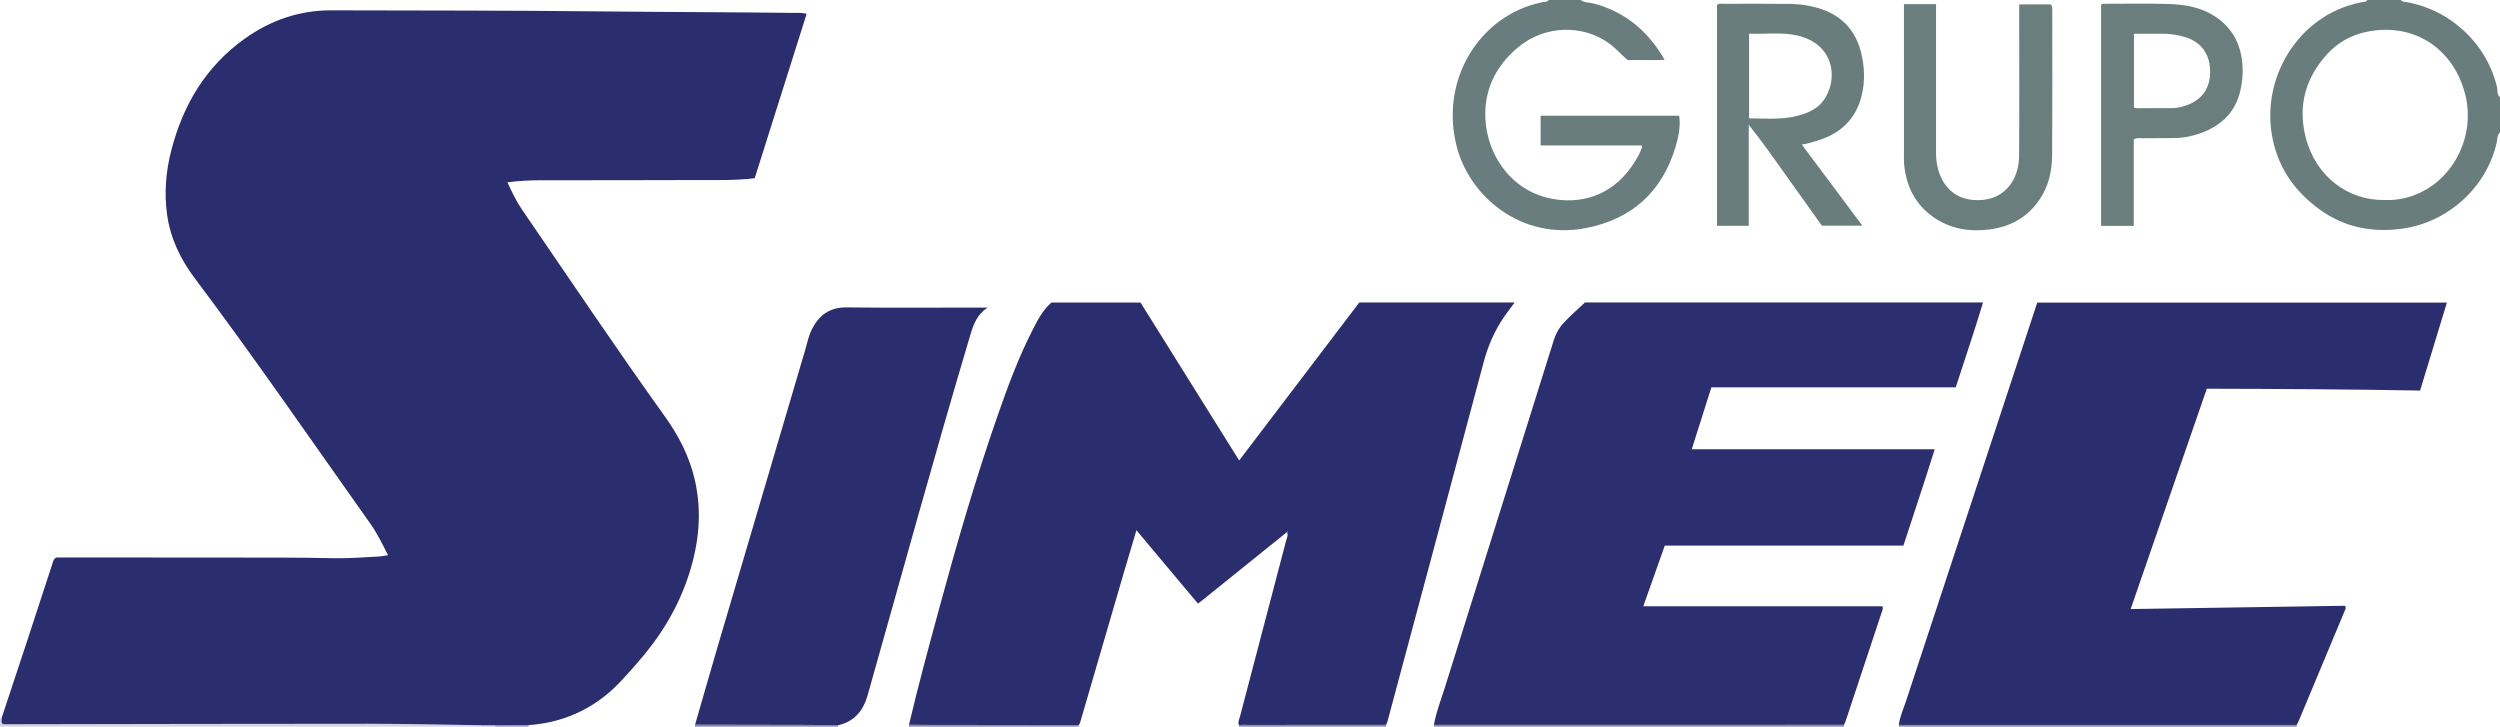 <?xml version="1.0" encoding="iso-8859-1"?>
<!-- Generator: Adobe Illustrator 27.0.0, SVG Export Plug-In . SVG Version: 6.00 Build 0)  -->
<svg version="1.1" id="Layer_1" xmlns="http://www.w3.org/2000/svg" xmlns:xlink="http://www.w3.org/1999/xlink" x="0px" y="0px"
	 viewBox="0 0 1414 411" style="enable-background:new 0 0 1414 411;" xml:space="preserve">
<g>
	<path style="fill:#697D7E;" d="M894,0c2.22,1.615,4.958,1.331,7.436,1.995c17.635,4.729,30.58,15.336,40.103,31.874
		c-7.351,0.236-14.036,0.051-20.852,0.119c-3.342-2.662-6.104-6.003-9.525-8.666c-14.726-11.461-36.955-11.611-52.546,1.441
		c-12.482,10.449-19.198,23.769-18.49,40.092c0.925,21.323,15.197,41.841,38.669,45.759c18.343,3.062,35.326-3.763,46.165-21.643
		c1.538-2.537,2.953-5.168,3.822-7.884c-0.094-0.328-0.097-0.52-0.194-0.624c-0.103-0.111-0.295-0.198-0.448-0.198
		c-18.803-0.009-37.607-0.008-56.755-0.008c0-5.725,0-11.118,0-16.806c26.072,0,52.116,0,78.372,0
		c0.858,6.193-0.401,12.098-2.092,17.713c-7.642,25.373-24.659,40.775-50.669,45.834c-36.33,7.066-66.494-17.666-73.464-47.664
		c-9.182-39.518,16.492-75.275,51.355-80.497C875.291,0.777,875.631,0.289,876,0C882,0,888,0,894,0z"/>
	<path style="fill:#697D7D;" d="M1414,75c-1.76,1.403-1.407,3.626-1.807,5.417c-5.809,26.033-27.969,45.1-52.599,48.78
		c-17.427,2.604-33.42-0.421-47.707-10.789c-14.714-10.678-24.201-24.75-27.059-43.044c-5.298-33.919,17.233-69.03,53.142-74.463
		c0.38-0.057,0.688-0.59,1.03-0.901c6.333,0,12.667,0,19,0c0.274,0.718,0.857,0.852,1.555,0.956
		c25.424,3.772,46.694,23.053,52.703,48.113c0.468,1.951-0.148,4.363,1.742,5.932C1414,61.667,1414,68.333,1414,75z
		 M1348.837,113.122c8.389,0.365,16.426-1.811,23.912-6.232c15.852-9.362,26.624-30.276,21.992-51.635
		c-5.235-24.142-24.673-40.496-50.1-38.177c-10.947,0.998-20.719,5.216-28.193,13.328c-12.441,13.505-16.934,29.501-12.311,47.424
		C1309.854,99.992,1328.271,113.538,1348.837,113.122z"/>
	<path style="fill:#D5D3E0;" d="M0,406c0.316,0.011,0.633,0.007,0.949-0.01c0.318,1.066-0.745,2.284,0.742,3.65
		c1.573,0,3.544,0.003,5.514,0c66.95-0.106,133.901-0.288,200.851-0.276c21.31,0.004,42.619,0.521,63.928,0.804
		c0.011,0.278,0.016,0.556,0.015,0.834c-90.667,0-181.333,0-272,0C0,409.327,0,407.664,0,406z"/>
	<path style="fill:#8D87AC;" d="M811,411c0.003-0.336,0.005-0.672,0.008-1.008c49.153,0.004,98.307,0.014,147.46,0.008
		c28.159-0.004,56.317-0.035,84.476-0.054c0.019,0.352,0.037,0.703,0.056,1.055C965.667,411,888.333,411,811,411z"/>
	<path style="fill:#8D87AC;" d="M1299.016,410.018c0.03,0.328,0.025,0.655-0.016,0.982c-75,0-150,0-225,0
		c-0.003-0.33-0.006-0.659-0.01-0.989C1148.999,410.013,1224.008,410.016,1299.016,410.018z"/>
	<path style="fill:#8D87AC;" d="M610.087,410.114c0.05,0.303,0.021,0.598-0.087,0.886c-32,0-64,0-96,0
		c0.046-0.373,0.092-0.746,0.139-1.12c2.83,0.04,5.661,0.112,8.491,0.116C551.782,410.042,580.934,410.076,610.087,410.114z"/>
	<path style="fill:#8D87AC;" d="M701,411c-0.218-0.169-0.273-0.38-0.166-0.634c1.773-0.664,3.618-0.346,5.428-0.349
		c25.901-0.035,51.802-0.041,77.703-0.053c0.012,0.345,0.024,0.691,0.036,1.036C756.333,411,728.667,411,701,411z"/>
	<path style="fill:#8D87AC;" d="M393,411c0.044-0.372,0.089-0.744,0.133-1.116c21.038,0.039,42.076,0.068,63.114,0.124
		c5.958,0.016,11.915,0.113,17.873,0.172c-0.04,0.273-0.08,0.546-0.12,0.82C447,411,420,411,393,411z"/>
	<path style="fill:#9B96B6;" d="M299.073,410.125c-0.107,0.285-0.131,0.577-0.073,0.875c-6.333,0-12.667,0-19,0
		c-0.004-0.278-0.021-0.554-0.051-0.83C286.324,410.155,292.699,410.14,299.073,410.125z"/>
	<path style="fill:#C5C2D4;" d="M279.949,410.17c0.03,0.276,0.047,0.553,0.051,0.83c-2.667,0-5.333,0-8,0
		c0-0.278-0.005-0.556-0.015-0.834C274.639,410.168,277.294,410.169,279.949,410.17z"/>
	<path style="fill:#2A2E6F;" d="M279.949,410.17c-2.655-0.001-5.309-0.002-7.964-0.004c-21.309-0.283-42.619-0.8-63.928-0.804
		c-66.95-0.012-133.901,0.17-200.851,0.276c-1.97,0.003-3.941,0-5.514,0c-1.487-1.366-0.424-2.584-0.742-3.65
		c4.697-14.178,9.414-28.35,14.086-42.537c4.984-15.134,9.928-30.281,14.876-45.426c0.256-0.785,0.318-1.643,1.847-2.734
		c3.504,0,7.801-0.002,12.099,0c38.157,0.023,76.314,0.024,114.471,0.084c10.326,0.016,20.653,0.134,30.977,0.344
		c8.177,0.166,16.311-0.542,24.462-0.925c1.785-0.084,3.555-0.465,5.706-0.76c-3.234-6.429-6.137-12.384-9.992-17.82
		c-32.923-46.431-65.151-93.359-99.354-138.873c-8.025-10.679-13.703-22.405-15.589-35.716c-1.773-12.513-0.731-24.884,2.476-37.108
		c6.723-25.627,19.641-47.15,41.508-62.717c14.632-10.416,30.91-16.007,48.954-15.958c50.986,0.14,101.974,0.061,152.956,0.613
		c36.151,0.392,72.304,0.407,108.454,0.845c2.289,0.028,4.609-0.219,7.366,0.505c-9.839,31.135-19.618,62.083-29.391,93.01
		c-11.08,1.33-21.904,0.991-32.707,1.028c-29.326,0.102-58.653,0.11-87.979,0.116c-6.326,0.001-12.622,0.295-19.177,1.158
		c2.533,5.474,5.001,10.697,8.292,15.495c26.825,39.109,53.223,78.513,80.86,117.062c7.824,10.913,13.831,22.677,16.853,35.843
		c4.179,18.2,2.293,35.998-3.409,53.59c-6.101,18.824-16.22,35.234-29.274,49.993c-5.632,6.368-11.088,12.86-17.768,18.206
		c-12.734,10.192-27.268,15.651-43.478,16.817C292.699,410.14,286.324,410.155,279.949,410.17z"/>
	<path style="fill:#2A2E6F;" d="M783.964,409.964c-25.901,0.013-51.802,0.018-77.703,0.053c-1.809,0.002-3.655-0.315-5.428,0.349
		c-0.916-1.864,0.117-3.59,0.554-5.266c8.616-33.036,17.31-66.052,25.98-99.073c0.449-1.712,1.448-3.385,0.48-5.231
		c0.443,0.405,0.671,0.293,0.706-0.308c-0.216,0.154-0.419,0.299-0.622,0.444c-15.919,12.822-31.836,25.645-47.758,38.463
		c-0.763,0.615-1.56,1.188-2.616,1.987c-11.489-13.701-22.86-27.26-34.795-41.493c-2.742,9.245-5.248,17.58-7.687,25.934
		c-8.081,27.684-16.137,55.375-24.222,83.057c-0.131,0.448-0.507,0.824-0.768,1.234c-29.152-0.038-58.304-0.072-87.457-0.117
		c-2.831-0.004-5.661-0.076-8.491-0.116c5.118-21.822,11.015-43.443,16.885-65.068c9.963-36.7,20.522-73.226,33.029-109.155
		c5.843-16.784,11.998-33.459,20.124-49.312c2.8-5.462,5.632-10.955,10.504-15.228c16.586,0,33.222,0,50.404,0
		c18.382,29.426,36.93,59.117,55.798,89.321c22.878-30.091,45.415-59.734,67.946-89.371c29.3,0,58.427,0,87.876,0
		c-2.143,2.897-4.194,5.49-6.052,8.215c-5.384,7.895-9.084,16.49-11.554,25.77c-18.024,67.717-36.209,135.391-54.356,203.076
		C784.572,408.763,784.227,409.352,783.964,409.964z"/>
	<path style="fill:#2B2E6F;" d="M1042.944,409.945c-28.159,0.019-56.317,0.051-84.476,0.054
		c-49.153,0.006-98.307-0.004-147.46-0.008c1.332-7.374,4.084-14.34,6.307-21.448c20.422-65.284,40.974-130.527,61.399-195.81
		c1.172-3.748,2.823-6.984,5.485-9.879c3.843-4.181,8.109-7.884,12.257-11.78c74.848,0,149.646,0,225.151,0
		c-4.902,16.265-10.258,32.009-15.44,47.985c-46.063,0-91.867,0-138.21,0c-3.665,11.558-7.307,23.041-11.112,35.041
		c45.76,0,91.168,0,137.426,0c-5.808,18.576-11.782,36.377-17.708,54.479c-44.97,0-89.764,0-134.962,0
		c-4.025,11.363-7.987,22.549-12.162,34.335c45.593,0,90.522,0,135.33,0c0.393,1.481-0.132,2.354-0.443,3.289
		c-6.854,20.642-13.69,41.289-20.543,61.931C1043.574,408.761,1043.226,409.342,1042.944,409.945z"/>
	<path style="fill:#2A2E6F;" d="M1299.016,410.018c-75.009-0.002-150.017-0.005-225.026-0.007c0.547-4.664,2.551-8.899,3.995-13.29
		c24.267-73.781,48.579-147.547,72.882-221.316c0.461-1.398,0.927-2.794,1.414-4.261c77.247,0,154.32,0,231.684,0
		c-5.062,16.611-10.037,32.936-15.163,49.754c-40.123-0.721-80.201-0.946-120.633-1.032c-14.318,41.43-28.599,82.75-43.067,124.613
		c41.029-0.627,81.251-1.242,121.186-1.853c0.906,1.296,0.248,1.976-0.049,2.688c-8.629,20.682-17.264,41.361-25.909,62.035
		C1299.948,408.264,1299.457,409.13,1299.016,410.018z"/>
	<path style="fill:#2A2E6F;" d="M474.12,410.18c-5.958-0.06-11.915-0.156-17.873-0.172c-21.038-0.056-42.076-0.085-63.114-0.124
		c4.378-15.143,8.69-30.305,13.145-45.425c16.377-55.59,32.802-111.165,49.206-166.747c1.126-3.816,1.852-7.755,3.661-11.357
		c4.079-8.123,10.094-12.605,19.729-12.492c25.162,0.296,50.33,0.1,75.496,0.1c1.406,0,2.811,0,4.217,0
		c-5.76,3.741-7.915,9.25-9.728,15.324c-20.231,67.792-38.884,136.032-58.175,204.09C488.255,401.946,483.235,408.123,474.12,410.18
		z"/>
	<path style="fill:#697D7D;" d="M1019.07,81.719c11.297,15.133,22.594,30.267,34.273,45.912c-7.881,0-15.103,0-22.886,0
		c-6.568-9.198-13.436-18.761-20.246-28.365c-6.803-9.594-13.548-19.23-21.107-28.66c0,18.955,0,37.911,0,57.091
		c-6.247,0-11.981,0-17.955,0c0-41.8,0-83.366,0-124.868c1.021-1.058,2.255-0.678,3.37-0.68c12.491-0.017,24.984-0.083,37.474,0.049
		c6.153,0.065,12.25,0.956,18.1,2.928c12.186,4.107,19.717,12.68,22.651,25.037c1.811,7.626,2.176,15.443,0.385,23.219
		c-3.279,14.241-12.525,22.615-26.225,26.454C1024.547,80.496,1022.146,81.396,1019.07,81.719z M989.28,66.939
		c8.938,0.049,17.6,0.834,26.065-1.13c6.865-1.593,13.408-4.21,17.222-10.776c7.186-12.371,3.814-30.355-15.885-34.914
		c-8.96-2.074-18.108-0.723-27.402-1.082C989.28,35.157,989.28,50.731,989.28,66.939z"/>
	<path style="fill:#6A7E7E;" d="M1076.872,2.344c6.435,0,12.041,0,18.161,0c0,1.979,0,3.765,0,5.552
		c0,26.152,0.017,52.303-0.014,78.455c-0.006,5.064,0.832,9.967,3.072,14.478c3.675,7.4,9.664,11.557,18.031,12.269
		c16.589,1.411,25.77-10.469,25.875-24.818c0.193-26.483,0.063-52.969,0.068-79.454c0-1.988,0-3.977,0-6.331
		c6.092,0,11.979,0,17.821,0c1.166,1.12,0.867,2.514,0.868,3.816c0.011,26.985,0.11,53.97-0.056,80.953
		c-0.048,7.827-1.347,15.533-5.261,22.544c-6.674,11.952-17.192,18.358-30.439,20.001c-11.134,1.381-21.893-0.328-31.402-6.96
		c-10.228-7.134-15.291-17.206-16.566-29.368c-0.259-2.475-0.153-4.993-0.154-7.491c-0.009-26.152-0.006-52.303-0.006-78.455
		C1076.872,5.904,1076.872,4.274,1076.872,2.344z"/>
	<path style="fill:#6A7E7E;" d="M1206.856,127.759c-6.583,0-12.373,0-18.462,0c0-41.733,0-83.29,0-125.016
		c0.575-0.836,1.639-0.611,2.607-0.61c11.822,0.002,23.652-0.229,35.465,0.112c9.693,0.279,19.172,1.993,27.373,7.753
		c8.517,5.982,13.1,14.232,14.285,24.581c0.632,5.516,0.3,10.858-0.877,16.252c-2.651,12.147-10.299,19.78-21.575,24.106
		c-5.289,2.029-10.809,3.159-16.52,3.162c-5.828,0.003-11.656,0.012-17.483,0.088c-1.455,0.019-2.988-0.41-4.812,0.719
		C1206.856,94.894,1206.856,111.132,1206.856,127.759z M1206.97,60.863c0.969,0.178,1.441,0.34,1.913,0.34
		c6.312-0.005,12.625-0.09,18.936-0.03c2.7,0.026,5.302-0.491,7.817-1.264c8.666-2.664,14.52-8.949,14.426-19.575
		c-0.087-9.862-5.201-16.788-14.527-19.462c-3.999-1.147-8.05-1.827-12.227-1.788c-5.423,0.051-10.846,0.012-16.338,0.012
		C1206.97,33.356,1206.97,46.94,1206.97,60.863z"/>
</g>
</svg>
